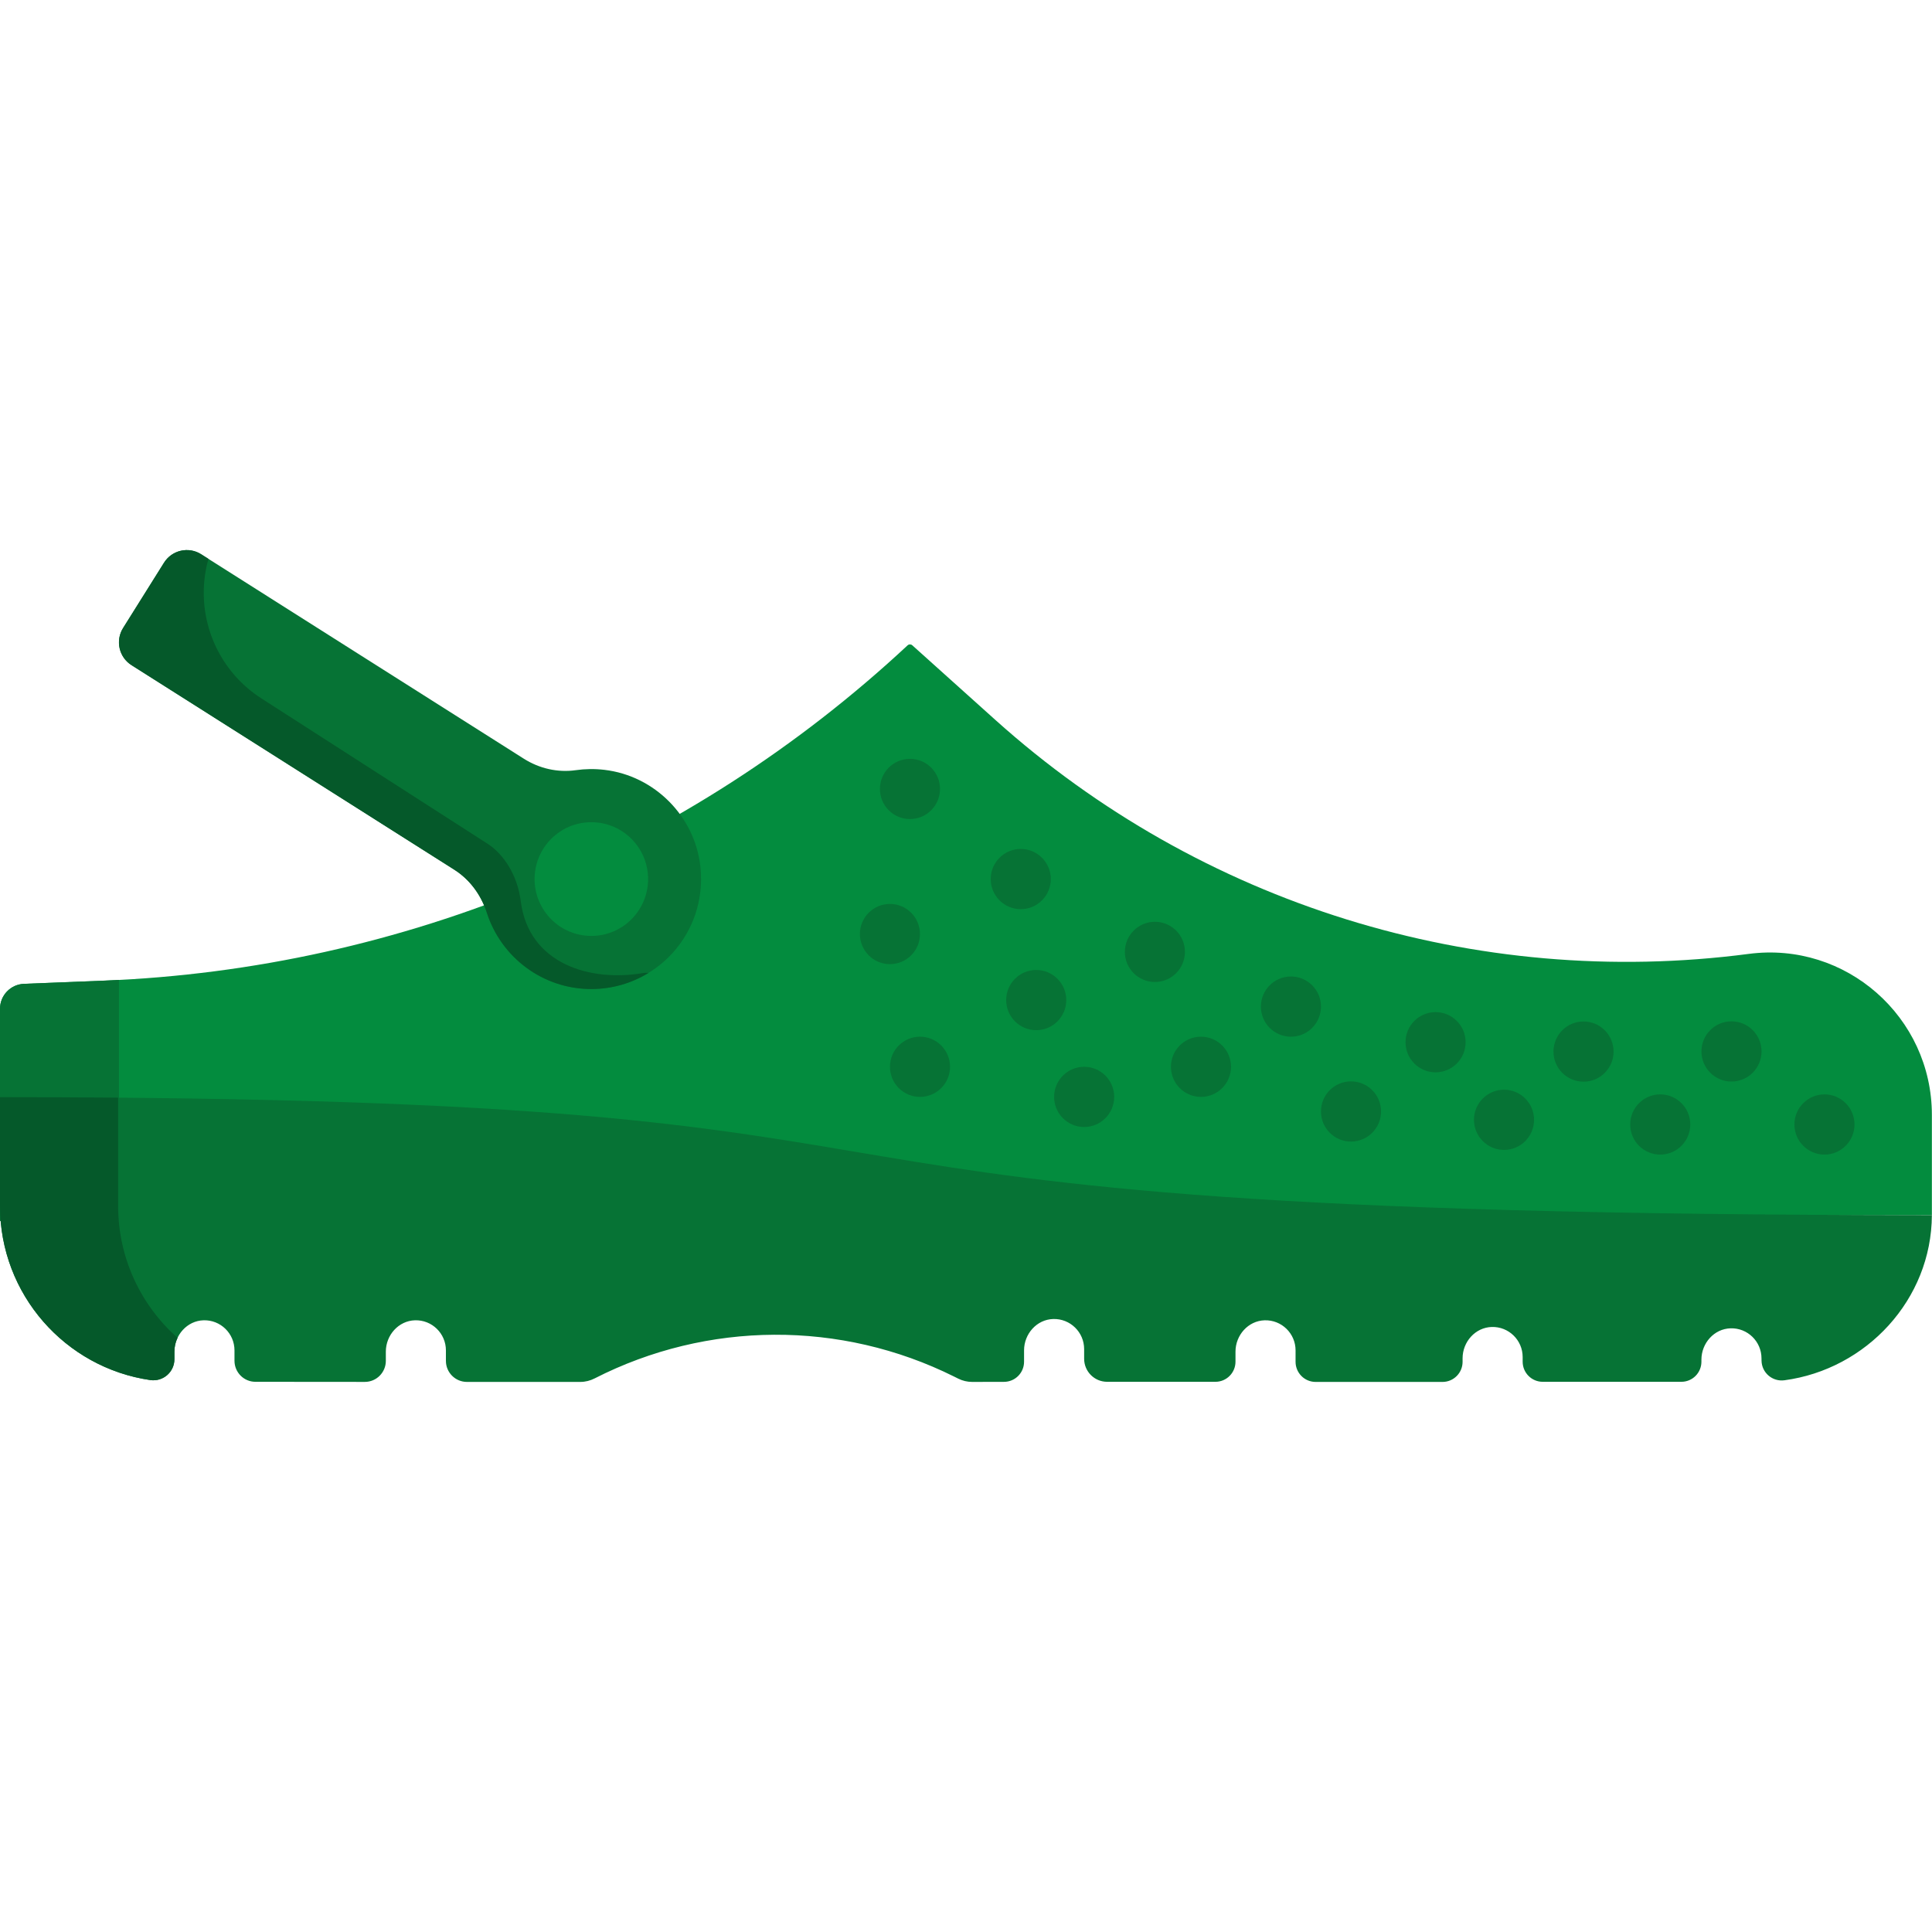 <?xml version="1.0" encoding="UTF-8" standalone="no"?><!DOCTYPE svg PUBLIC "-//W3C//DTD SVG 1.1//EN" "http://www.w3.org/Graphics/SVG/1.1/DTD/svg11.dtd"><svg width="100%" height="100%" viewBox="0 0 512 512" version="1.1" xmlns="http://www.w3.org/2000/svg" xmlns:xlink="http://www.w3.org/1999/xlink" xml:space="preserve" xmlns:serif="http://www.serif.com/" style="fill-rule:evenodd;clip-rule:evenodd;stroke-linejoin:round;stroke-miterlimit:2;"><path  class="light" d="M511.968,322.022l0,-26.542c0,-25.991 -22.806,-46.055 -48.523,-42.69c-72.395,9.474 -145.311,-13.172 -199.673,-62.011l-22.002,-19.767c-0.358,-0.321 -0.901,-0.317 -1.253,0.011c-58.153,54.188 -133.749,85.713 -213.095,88.865l-21.071,0.837c-3.548,0.141 -6.351,3.064 -6.351,6.622l0,56.21l511.968,-1.535Z" style="fill:#038c3e;fill-rule:nonzero;"/><path class="mid" d="M31.526,323.462l0,-63.783c-1.368,0.071 -2.734,0.155 -4.105,0.209l-21.071,0.837c-3.547,0.141 -6.35,3.064 -6.35,6.622l0,56.21l31.526,-0.095Z" style="fill:#067335;fill-rule:nonzero;"/><path class="mid" d="M0,290.761l0,28.806c0,23.477 17.305,42.898 39.829,46.165c3.367,0.488 6.392,-2.119 6.391,-5.528l0,-2.003c-0.001,-4.369 3.359,-8.179 7.716,-8.31c4.509,-0.135 8.205,3.486 8.205,7.974l0,2.75c0,3.079 2.484,5.576 5.556,5.579c7.647,0.009 21.335,0.019 28.988,0.024c3.077,0.002 5.567,-2.501 5.566,-5.584c0,-1.362 -0.001,-2.436 -0.001,-2.436c0,-4.368 3.36,-8.177 7.717,-8.308c4.508,-0.135 8.205,3.486 8.205,7.974c0,0 0,1.245 -0.001,2.774c-0.001,3.082 2.492,5.584 5.568,5.584l30.069,0c1.314,0 2.603,-0.329 3.773,-0.927c29.867,-15.249 65.222,-15.456 95.308,-0.469l1.071,0.533c1.138,0.567 2.392,0.862 3.663,0.862c0,0 4.58,-0.009 8.456,-0.018c2.934,-0.007 5.307,-2.392 5.307,-5.332l0,-3.014c0,-4.368 3.36,-8.178 7.717,-8.308c4.508,-0.135 8.205,3.486 8.205,7.974l0,2.557c0,3.373 2.724,6.108 6.09,6.11c7.823,0.003 21.274,0.003 28.703,0c2.938,-0.001 5.317,-2.388 5.317,-5.332l0,-2.659c0,-4.368 3.36,-8.178 7.717,-8.308c4.508,-0.135 8.205,3.486 8.205,7.974c0,0 0,1.382 -0.001,3.022c-0.001,2.946 2.382,5.336 5.322,5.336l33.619,0c2.939,0 5.322,-2.388 5.321,-5.334l0,-0.918c-0.001,-4.369 3.358,-8.18 7.716,-8.311c4.509,-0.135 8.205,3.486 8.205,7.974l0,1.224c0,2.944 2.375,5.331 5.312,5.332c9.116,0.004 27.634,0.004 36.749,0c2.938,-0.001 5.312,-2.388 5.312,-5.332l0,-0.535c0,-4.368 3.36,-8.178 7.717,-8.308c4.508,-0.135 8.205,3.486 8.205,7.974l0.009,0.592c0.05,3.208 2.893,5.63 6.066,5.205c21.681,-2.905 38.979,-21.348 39.076,-43.764l0.032,0c-355.241,-0 -216.732,-31.261 -512,-31.261Z" style="fill:#067335;fill-rule:nonzero;"/><path class="dark" d="M47.053,354.539c-9.656,-8.547 -15.746,-21.046 -15.746,-34.972l-0,-28.677c-9.867,-0.084 -20.278,-0.129 -31.307,-0.129l-0,28.806c-0,23.477 17.305,42.898 39.829,46.165c3.367,0.488 6.392,-2.119 6.391,-5.528l-0.001,-2.003c0.001,-1.299 0.303,-2.545 0.834,-3.662Z" style="fill:#05592a;fill-rule:nonzero;"/><path class="mid" d="M160.156,204.014c-2.594,-0.303 -5.128,-0.258 -7.564,0.09c-4.798,0.686 -9.678,-0.444 -13.774,-3.04l-85.525,-54.193c-3.333,-2.098 -7.733,-1.09 -9.826,2.25l-10.849,17.313c-2.093,3.34 -1.088,7.749 2.245,9.847l85.529,54.195c4.167,2.64 7.125,6.741 8.639,11.443c3.771,11.712 14.732,20.186 27.675,20.186c17.103,0 30.758,-14.794 28.918,-32.31c-1.407,-13.401 -12.112,-24.223 -25.468,-25.781Z" style="fill:#067335;fill-rule:nonzero;"/><path class="dark" d="M170.505,257.85c-13.799,2.418 -30.377,-2.191 -32.5,-19.033c-0.887,-7.038 -4.678,-12.606 -8.845,-15.246l-59.736,-38.389c-12.332,-7.814 -18.113,-22.791 -14.239,-36.888l0.052,-0.19l-1.945,-1.232c-3.333,-2.098 -7.733,-1.09 -9.826,2.25l-10.849,17.313c-2.093,3.34 -1.088,7.749 2.245,9.847l85.529,54.195c4.167,2.64 7.125,6.741 8.639,11.443c3.771,11.712 14.733,20.186 27.675,20.186c5.566,0 10.761,-1.574 15.182,-4.292c-0.457,0.02 -0.924,-0.044 -1.382,0.036Z" style="fill:#05592a;fill-rule:nonzero;"/><g><ellipse class="mid" cx="270.51" cy="232.96" rx="7.961" ry="7.978" style="fill:#067335;"/><ellipse class="mid" cx="241.15" cy="209.08" rx="7.961" ry="7.978" style="fill:#067335;"/><ellipse class="mid"  cx="306.06" cy="252.26" rx="7.961" ry="7.978" style="fill:#067335;"/><ellipse class="mid" cx="243.81" cy="282.71" rx="7.961" ry="7.978" style="fill:#067335;"/><ellipse class="mid" cx="287.31" cy="290.69" rx="7.961" ry="7.978" style="fill:#067335;"/><ellipse class="mid" cx="342.11" cy="266.76" rx="7.961" ry="7.978" style="fill:#067335;"/><ellipse class="mid" cx="380.44" cy="276.2" rx="7.961" ry="7.978" style="fill:#067335;"/><ellipse class="mid" cx="419.65" cy="278.68" rx="7.961" ry="7.978" style="fill:#067335;"/><ellipse class="mid" cx="458.86" cy="278.64" rx="7.961" ry="7.978" style="fill:#067335;"/><ellipse class="mid" cx="318.27" cy="282.71" rx="7.961" ry="7.978" style="fill:#067335;"/><ellipse class="mid" cx="358.03" cy="294.55" rx="7.961" ry="7.978" style="fill:#067335;"/><ellipse class="mid" cx="398.58" cy="296.76" rx="7.961" ry="7.978" style="fill:#067335;"/><ellipse class="mid" cx="439.98" cy="298" rx="7.961" ry="7.978" style="fill:#067335;"/><ellipse class="mid" cx="483.5" cy="298" rx="7.961" ry="7.978" style="fill:#067335;"/><ellipse class="mid" cx="274.61" cy="265.03" rx="7.961" ry="7.978" style="fill:#067335;"/><ellipse class="mid" cx="235.84" cy="247.53" rx="7.961" ry="7.978" style="fill:#067335;"/></g><ellipse class="light" cx="156.71" cy="232.96" rx="15.04" ry="15.07" style="fill:#038c3e;"/></svg>